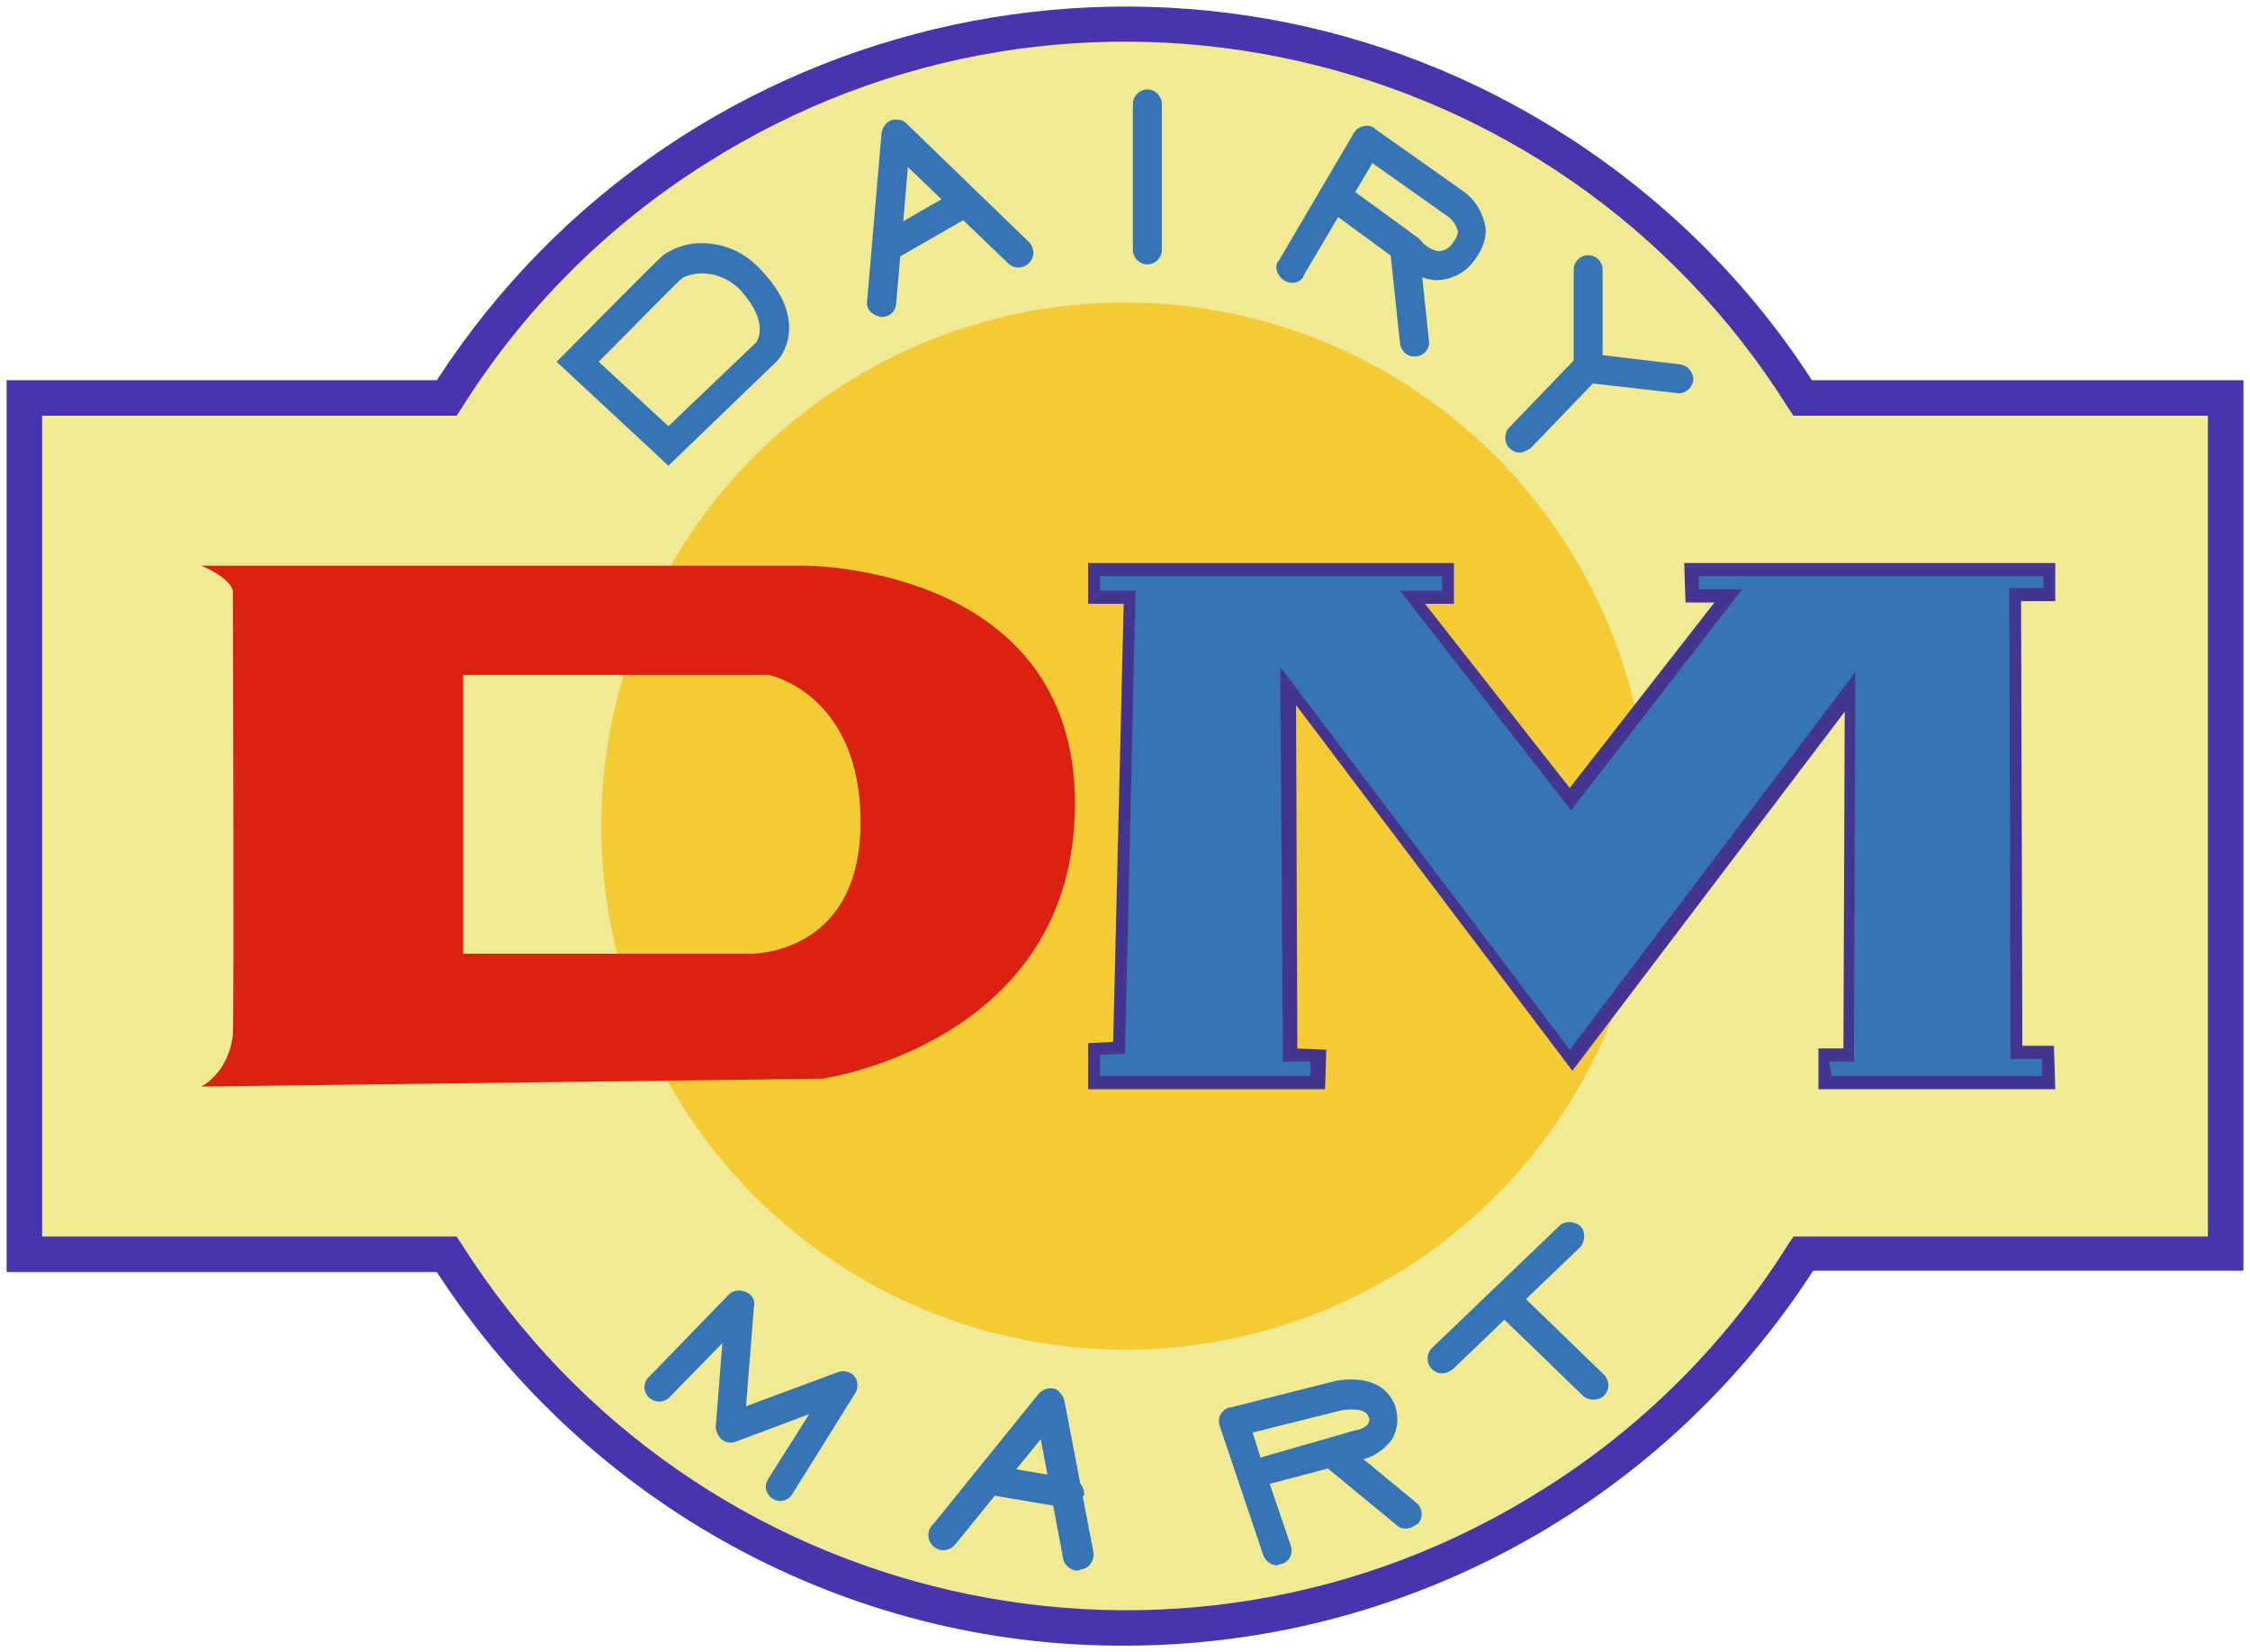 <?xml version="1.0" encoding="utf-8"?>
<!-- Generator: Adobe Illustrator 21.1.0, SVG Export Plug-In . SVG Version: 6.00 Build 0)  -->
<svg version="1.1" id="Layer_1" xmlns="http://www.w3.org/2000/svg" xmlns:xlink="http://www.w3.org/1999/xlink" x="0px" y="0px"
	 viewBox="0 0 171 125.6" style="enable-background:new 0 0 171 125.6;" xml:space="preserve">
<style type="text/css">
	.st0{fill:#F0EA94;}
	.st1{fill:#4835AE;}
	.st2{fill:#F4CB35;}
	.st3{fill:#3774B5;}
	.st4{fill:#443690;}
	.st5{fill:#DB2210;}
</style>
<title>CR</title>
<path class="st0" d="M169.2,30.3h-32.1c-18-28.5-55.6-37-84.1-19c-7.7,4.8-14.2,11.3-19,19H1.8v65h32.1c18,28.5,55.6,37,84.1,19
	c7.7-4.8,14.2-11.3,19-19h32.1L169.2,30.3z"/>
<path class="st1" d="M85.5,125.1c-21.1,0.1-40.8-10.7-52.3-28.4H0.5V28.9h32.7C51.9,0.1,90.5-8.2,119.3,10.5
	c7.4,4.8,13.7,11.1,18.4,18.4h32.8v67.7h-32.7C126.3,114.4,106.6,125.1,85.5,125.1z M3.2,94h31.5l0.4,0.6
	c17.6,27.8,54.4,36.2,82.2,18.6c7.5-4.7,13.9-11.1,18.6-18.6l0.4-0.6h31.5V31.6h-31.5l-0.4-0.6C118.4,3.1,81.5-5.2,53.7,12.4
	C46.2,17.1,39.8,23.5,35.1,31l-0.4,0.6H3.2V94z"/>
<circle class="st2" cx="85.5" cy="62.8" r="39.8"/>
<polygon class="st3" points="85.8,45.4 83.1,45.4 83.1,43.3 110,43.3 110,45.4 107.3,45.4 119.3,60.8 131.3,45.3 128.5,45.3 
	128.5,43.3 155.7,43.3 155.7,45.2 153.1,45.2 153.3,79.9 155.7,79.9 155.7,82.3 138.6,82.3 138.6,80.2 140.5,80.2 140.6,52.5 
	119.4,80.5 97.9,52.1 98.1,80.2 100.2,80.2 100.2,82.3 83.1,82.3 83.1,79.7 85.1,79.6 "/>
<path class="st4" d="M156.2,82.8h-18v-3.1h1.9l0.1-25.6l-20.7,27.3l-21-27.8l0.1,26.1l2.2,0.1l-0.1,3h-18v-3.5l1.9-0.1l0.8-33.3
	h-2.7v-3.1h27.8v3.1h-2.2l11,14l11-14.1h-2.2l-0.1-3h28.2v2.9h-2.6l0.1,33.8h2.4L156.2,82.8z M139.2,81.8h16v-1.3h-2.4l-0.1-35.8
	h2.6v-0.9h-26.2v1h3.3l-13,16.8l-13-16.7h3.2v-1.1h-26v1.1h2.7l-0.8,35.2l-1.9,0.1v1.6h16v-1.1h-2.1l-0.2-30l22,29.1L141,51.1
	l-0.1,29.6H139L139.2,81.8z"/>
<path class="st5" d="M15.3,43h45.8c0,0,20.6-0.1,20.6,18.1S62.5,82,62.5,82l-47.2,0.6c1.4-0.8,2.2-2.3,2.4-3.9
	c0.1-2.5,0-33.8,0-33.8S17.6,44,15.3,43z M35.2,51.3v21.2H57c0,0,8.3,0.2,8.4-9.8s-7-11.4-7-11.4L35.2,51.3z"/>
<path class="st3" d="M50.8,35.4l-8.5-7.9l0.8-0.8c0.7-0.7,6.6-6.7,7.3-7.3c1-0.7,2.2-1,3.3-0.9c1.7,0.1,3.2,0.9,4.3,2.2
	c3.6,3.9,1.2,6.6,1.1,6.7L59,27.5L50.8,35.4z M45.5,27.5l5.3,4.9l6.7-6.4c0.1-0.2,0.9-1.5-1.1-3.8c-1.1-1.3-3-1.8-4.5-1.1
	C51.4,21.5,48.1,24.9,45.5,27.5z"/>
<path class="st3" d="M67,24.1L67,24.1c-0.7-0.1-1.2-0.6-1.1-1.2L67,10.1c0.1-0.6,0.6-1.1,1.2-1c0.3,0,0.5,0.1,0.7,0.3l9.3,9
	c0.4,0.4,0.5,1.1,0,1.6c-0.4,0.4-1.1,0.5-1.6,0L69,12.7l-0.9,10.5C68,23.7,67.6,24.1,67,24.1z"/>
<rect x="66.9" y="16" transform="matrix(0.867 -0.498 0.498 0.867 0.829 37.327)" class="st3" width="7" height="2.2"/>
<path class="st3" d="M87.2,20.1c-0.6,0-1.1-0.5-1.1-1.1l0,0V7.9c0-0.6,0.5-1.1,1.1-1.1s1.1,0.5,1.1,1.1V19
	C88.3,19.6,87.8,20.1,87.2,20.1L87.2,20.1z"/>
<path class="st3" d="M98.2,21.5c-0.6,0-1.1-0.5-1.2-1.1c0-0.2,0-0.4,0.2-0.6l5.7-9.7c0.3-0.5,1-0.7,1.5-0.4c0,0,0.1,0,0.1,0.1
	l6.8,4.8c0.9,0.7,1.4,1.6,1.6,2.7c0.1,1-0.4,2-1.1,2.8s-1.7,1.2-2.7,1.2c-1.1-0.1-2.1-0.6-2.9-1.5l-4.5-3.3l-2.6,4.4
	C99,21.3,98.6,21.5,98.2,21.5z M103,14.6l4.8,3.5c0.1,0.1,0.1,0.1,0.2,0.2c0.3,0.4,0.8,0.7,1.3,0.8c0.4,0,0.8-0.2,1-0.5
	c0.5-0.6,0.5-0.9,0.5-1c-0.1-0.4-0.3-0.8-0.7-1.1l-5.8-4.1L103,14.6z"/>
<path class="st3" d="M107.5,27.1c-0.6,0-1-0.4-1.1-1l-0.7-6.6c-0.1-0.6,0.4-1.2,1-1.2c0.6-0.1,1.2,0.4,1.2,1l0.7,6.6
	C108.7,26.5,108.2,27.1,107.5,27.1L107.5,27.1L107.5,27.1z"/>
<path class="st3" d="M127.6,29.9L127.6,29.9l-7-0.8c-0.6-0.1-1-0.5-1-1.1v-7.5c0-0.6,0.5-1.1,1.1-1.1s1.1,0.5,1.1,1.1V27l5.9,0.7
	c0.6,0.1,1,0.6,1,1.2C128.6,29.5,128.1,29.9,127.6,29.9L127.6,29.9z"/>
<path class="st3" d="M115.5,34.4c-0.6,0-1.1-0.5-1.1-1.1c0-0.3,0.1-0.6,0.3-0.8l5-5.2c0.4-0.4,1.1-0.5,1.6,0c0.4,0.4,0.5,1.1,0,1.6
	l-5,5.2C116.1,34.2,115.8,34.4,115.5,34.4z"/>
<path class="st3" d="M59.3,114.1c-0.6,0-1.1-0.5-1.1-1.1c0-0.2,0.1-0.4,0.2-0.6l3.1-4.9l-5.6,2.1c-0.6,0.2-1.2-0.1-1.4-0.7
	c-0.1-0.2-0.1-0.3-0.1-0.5l0.5-6.3l-4.1,4.2c-0.5,0.4-1.2,0.3-1.6-0.2c-0.3-0.4-0.3-0.9,0-1.3l6.2-6.4c0.4-0.4,1.1-0.4,1.6,0
	c0.2,0.2,0.4,0.5,0.3,0.9l-0.6,7.6l7-2.6c0.6-0.2,1.2,0.1,1.4,0.6c0.1,0.3,0.1,0.7-0.1,1l-4.8,7.7C60,113.9,59.7,114.1,59.3,114.1z"
	/>
<path class="st3" d="M81.9,119.4c-0.5,0-1-0.4-1.1-0.9l-1.7-9.1l-6.5,8c-0.4,0.5-1.1,0.6-1.6,0.2s-0.6-1.1-0.2-1.6
	c0,0,0-0.1,0.1-0.1l8-9.9c0.4-0.5,1.1-0.6,1.5-0.3c0.2,0.2,0.4,0.4,0.5,0.8l2.2,11.5c0.1,0.6-0.3,1.2-0.9,1.3l0,0L81.9,119.4
	L81.9,119.4z"/>
<path class="st3" d="M81.1,114.6h-0.2l-5.9-1c-0.6-0.1-1-0.6-0.9-1.3c0.1-0.6,0.6-1,1.3-0.9c0,0,0,0,0.1,0l5.9,1
	c0.6,0.1,1,0.6,1,1.2C82.1,114.2,81.6,114.6,81.1,114.6L81.1,114.6z"/>
<path class="st3" d="M97.1,119c-0.5,0-0.9-0.3-1.1-0.8l-3.3-9.8c-0.2-0.6,0.1-1.2,0.7-1.4h0.1l7.9-2c1.4-0.3,4-0.3,4.7,2.1
	c0.2,0.8,0.1,1.6-0.3,2.3c-0.5,0.7-1.3,1.3-2.1,1.5l-7.2,1.9l1.6,4.7c0.2,0.6-0.1,1.2-0.7,1.4C97.3,118.9,97.2,118.9,97.1,119
	L97.1,119z M95.2,108.9l0.6,1.9l7.3-2.1h0.1c0.3-0.1,0.6-0.2,0.8-0.5c0.1-0.2,0.1-0.4,0-0.5c-0.2-0.8-2-0.5-2-0.5L95.2,108.9z"/>
<path class="st3" d="M106.8,116.2c-0.3,0-0.5-0.1-0.7-0.3l-5.1-4.2c-0.5-0.4-0.6-1.1-0.2-1.6s1.1-0.6,1.6-0.2l0.1,0.1l5.1,4.2
	c0.5,0.4,0.6,1.1,0.2,1.6C107.5,116,107.2,116.2,106.8,116.2L106.8,116.2z"/>
<path class="st3" d="M109.6,104.4c-0.6,0-1.1-0.5-1.1-1.1c0-0.3,0.1-0.6,0.3-0.8l9.7-9.3c0.4-0.4,1.1-0.4,1.6,0
	c0.4,0.4,0.4,1.1,0,1.6l0,0l-9.7,9.3C110.1,104.3,109.9,104.4,109.6,104.4z"/>
<path class="st3" d="M121.1,106.4c-0.3,0-0.6-0.1-0.8-0.3L114,100c-0.4-0.4-0.5-1.1,0-1.6c0.4-0.4,1.1-0.5,1.6,0l6.3,6.1
	c0.4,0.4,0.5,1.1,0,1.6C121.7,106.3,121.4,106.4,121.1,106.4L121.1,106.4z"/>
</svg>
